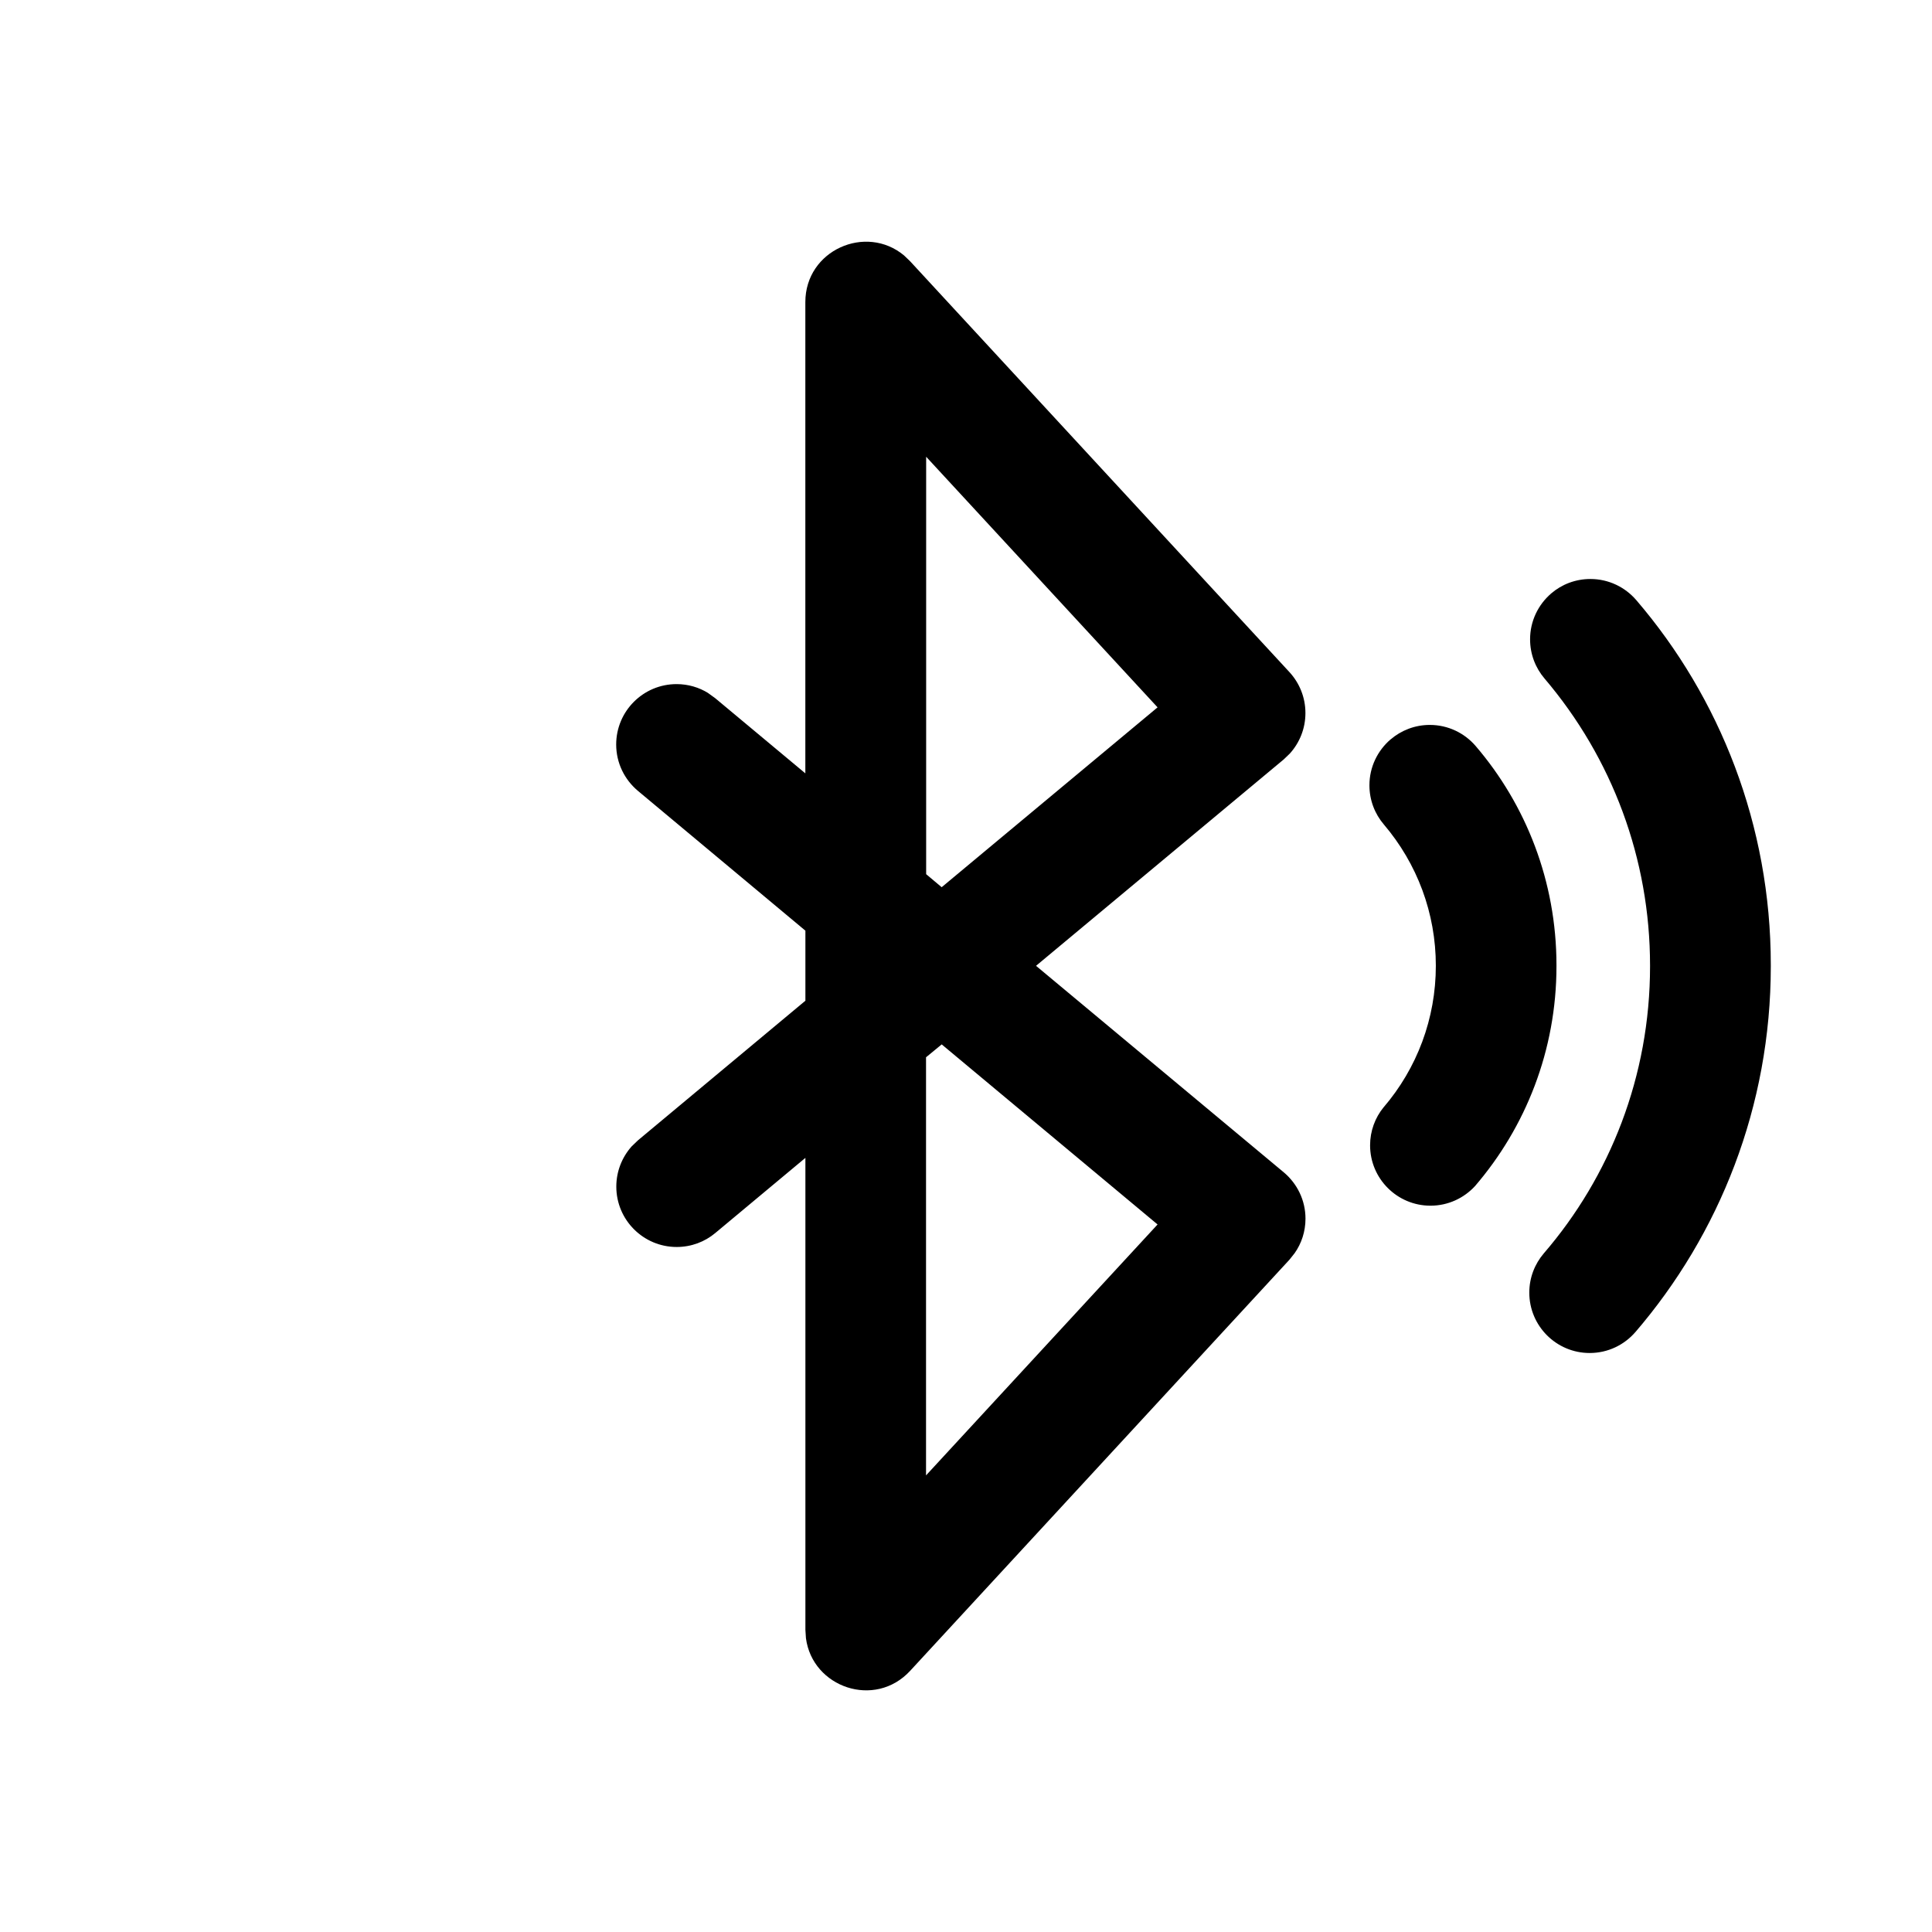 <!-- Generated by IcoMoon.io -->
<svg version="1.1" xmlns="http://www.w3.org/2000/svg" width="32" height="32" viewBox="0 0 32 32">
<title>bluetooth-searching</title>
<path d="M13.339 12.811v-7.807c0-0.861 1.004-1.299 1.635-0.773l0.1 0.096 6.283 6.805c0.164 0.178 0.265 0.416 0.265 0.678 0 0.259-0.098 0.494-0.259 0.672l0.001-0.001-0.101 0.097-4.103 3.419 4.104 3.421c0.22 0.185 0.359 0.46 0.359 0.767 0 0.213-0.066 0.41-0.18 0.572l0.002-0.003-0.088 0.111-6.281 6.808c-0.585 0.635-1.619 0.276-1.727-0.539l-0.009-0.139v-7.817l-1.493 1.245c-0.172 0.144-0.395 0.231-0.639 0.231-0.552 0-1-0.448-1-1 0-0.255 0.096-0.488 0.253-0.665l-0.001 0.001 0.107-0.103 2.773-2.312v-1.16l-2.773-2.315c-0.221-0.185-0.361-0.46-0.361-0.769 0-0.552 0.448-1 1-1 0.193 0 0.372 0.054 0.525 0.149l-0.004-0.002 0.12 0.087 1.493 1.245zM15.597 17.299l-0.259 0.213v6.925l3.835-4.156-3.576-2.983zM25.693 9.829c0.173-0.149 0.4-0.239 0.649-0.239 0.304 0 0.576 0.136 0.76 0.35l0.001 0.001c1.384 1.614 2.227 3.728 2.227 6.039 0 0.005 0 0.009 0 0.014v-0.001c0 0.004 0 0.008 0 0.012 0 2.318-0.848 4.438-2.25 6.067l0.010-0.012c-0.185 0.215-0.456 0.35-0.76 0.35-0.552 0-1-0.448-1-1 0-0.249 0.091-0.476 0.241-0.651l-0.001 0.001c1.094-1.269 1.76-2.934 1.76-4.755 0-0.004 0-0.008 0-0.013v0.001c0-1.768-0.627-3.437-1.748-4.755-0.148-0.173-0.239-0.4-0.239-0.649 0-0.304 0.136-0.576 0.35-0.76l0.001-0.001zM23.033 12.247c0.174-0.149 0.401-0.24 0.649-0.24 0.304 0 0.577 0.136 0.76 0.35l0.001 0.001c0.831 0.97 1.337 2.24 1.337 3.629 0 0.003 0 0.006 0 0.009v-0c0 0.002 0 0.005 0 0.007 0 1.393-0.51 2.668-1.353 3.647l0.006-0.007c-0.184 0.201-0.447 0.327-0.74 0.327-0.552 0-1-0.448-1-1 0-0.238 0.083-0.457 0.223-0.629l-0.001 0.002c0.556-0.649 0.867-1.473 0.867-2.347 0-0.871-0.309-1.691-0.861-2.34-0.148-0.173-0.239-0.4-0.239-0.649 0-0.304 0.136-0.576 0.35-0.76l0.001-0.001zM15.34 7.563v6.916l0.257 0.216 3.576-2.979-3.835-4.153z"></path>
</svg>
